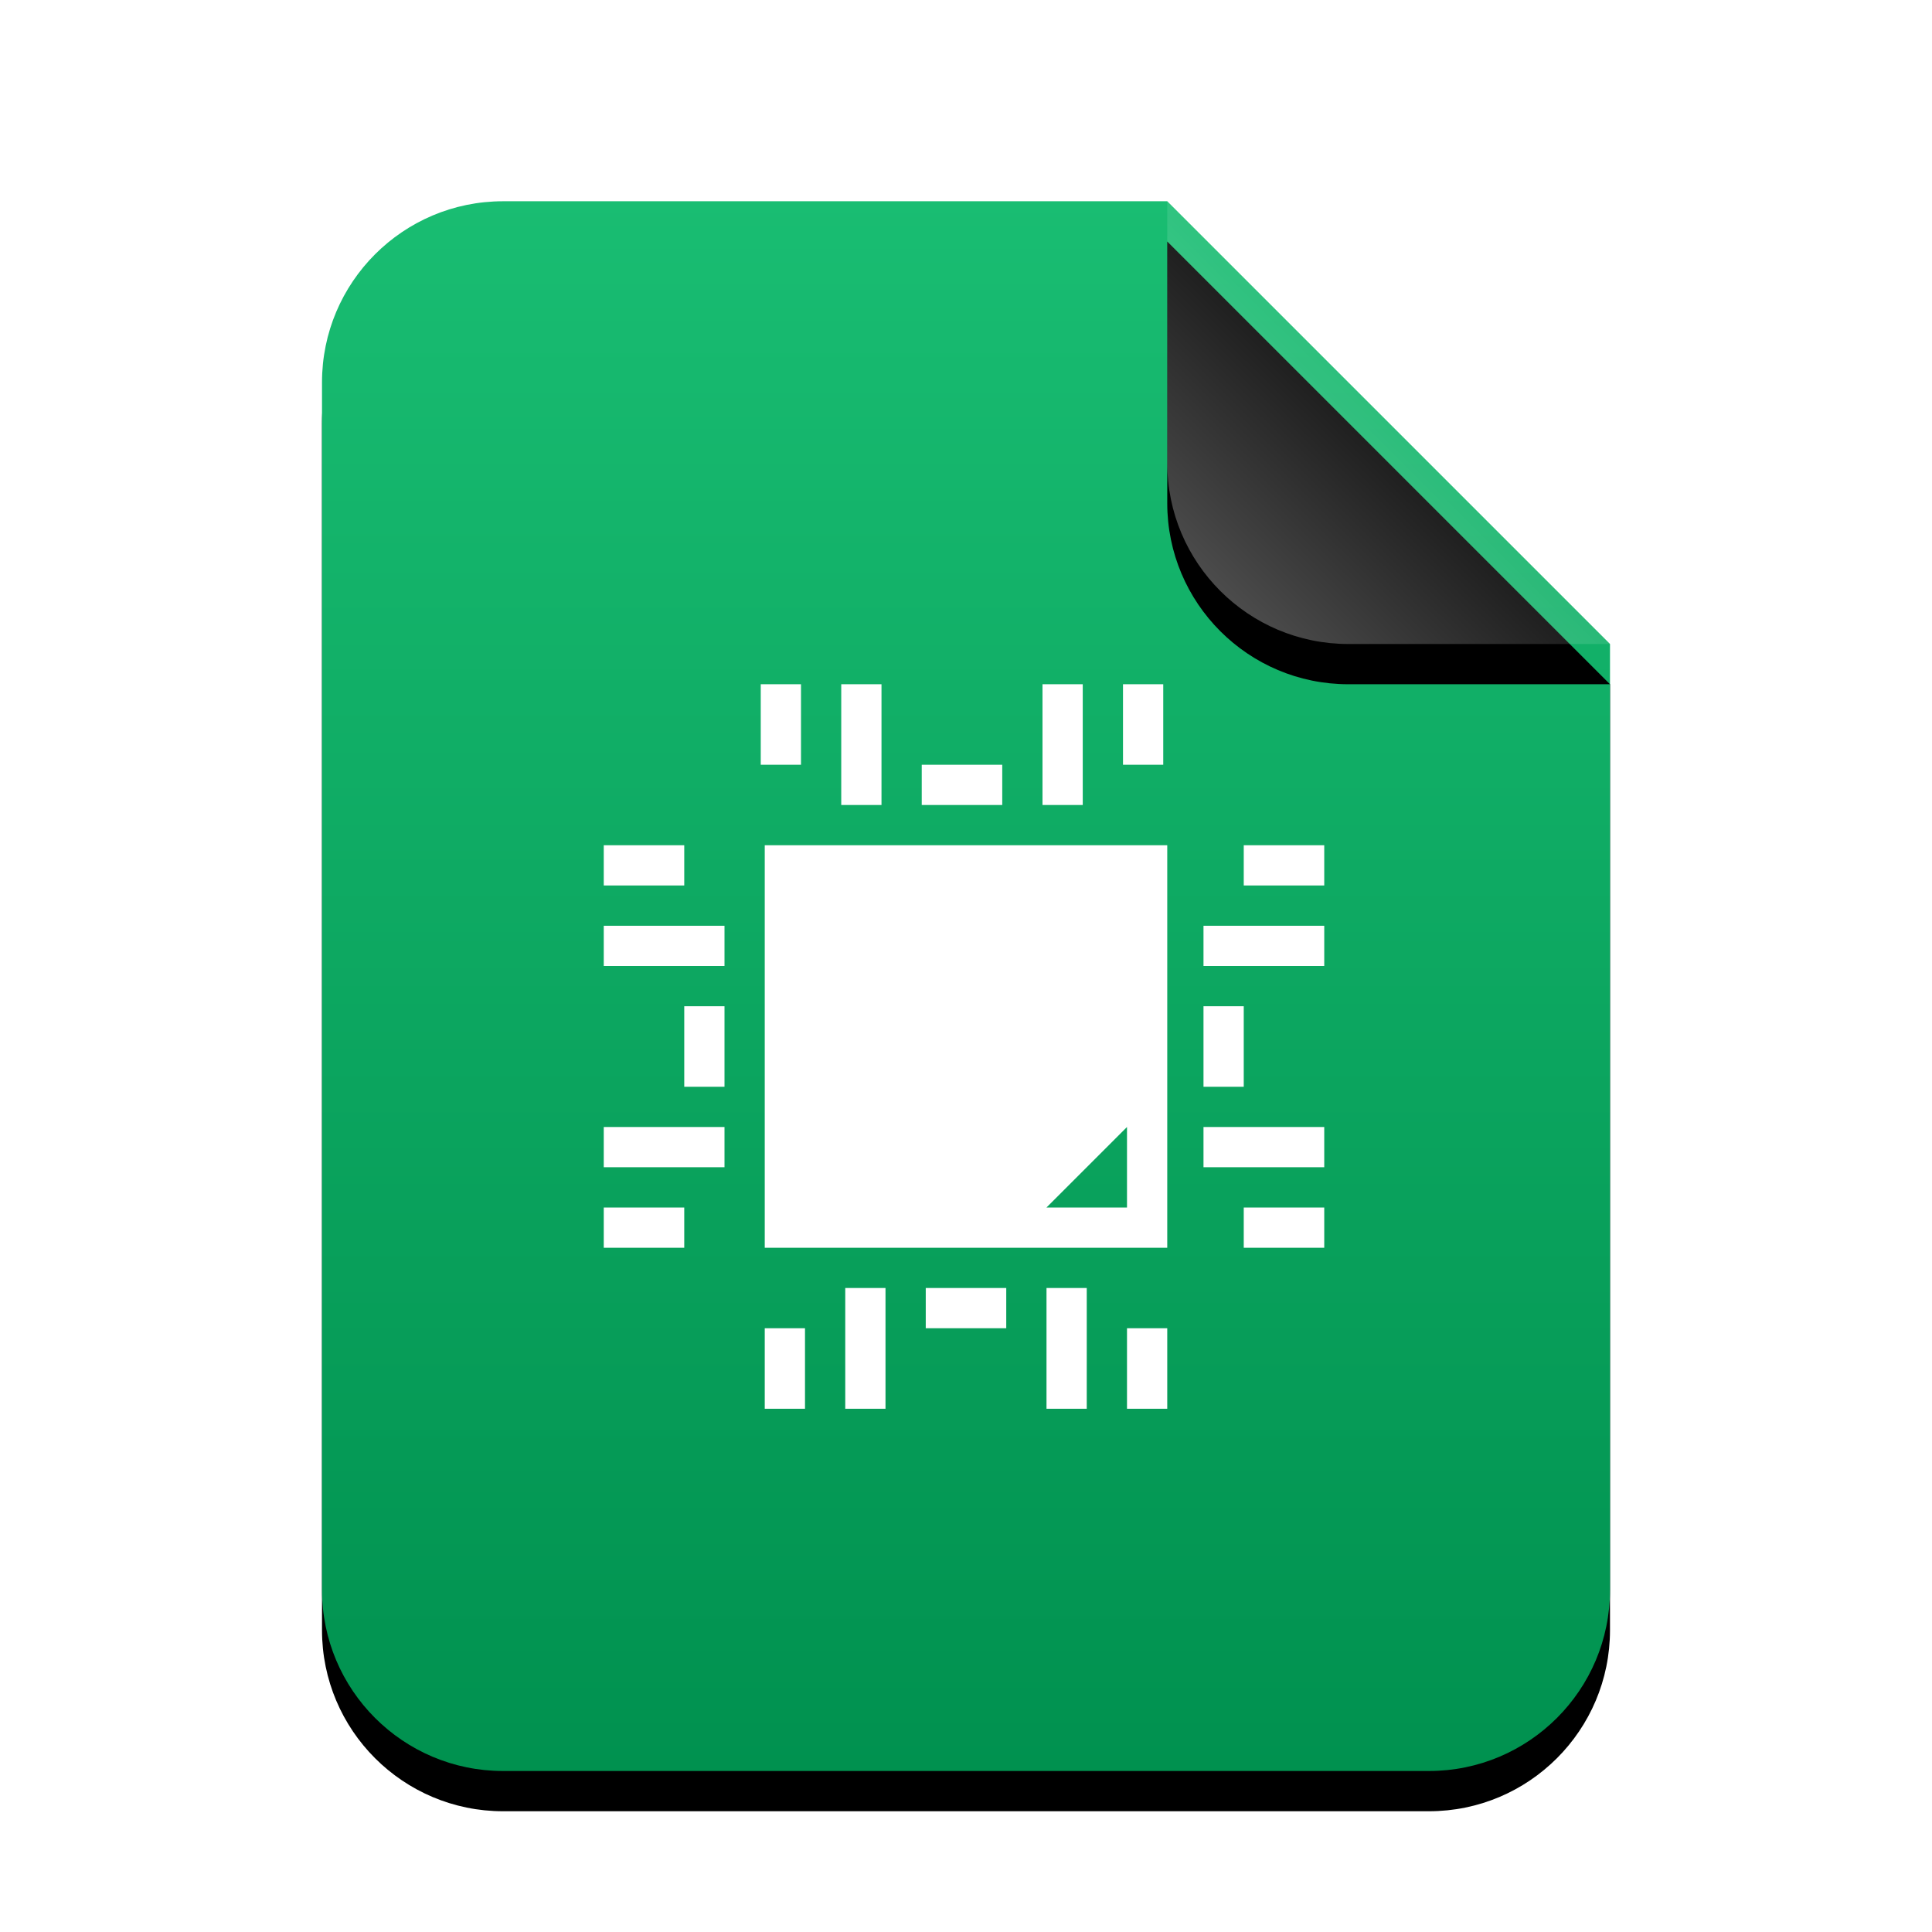 <svg xmlns="http://www.w3.org/2000/svg" xmlns:xlink="http://www.w3.org/1999/xlink" width="96" height="96" viewBox="0 0 96 96">
  <defs>
    <linearGradient id="application-x-qet-project-c" x1="50%" x2="50%" y1="0%" y2="100%">
      <stop offset="0%" stop-color="#19BD72"/>
      <stop offset="100%" stop-color="#00914F"/>
    </linearGradient>
    <path id="application-x-qet-project-b" d="M42,0 L64,22 L64,69 C64,73.971 59.971,78 55,78 L9,78 C4.029,78 6.08718376e-16,73.971 0,69 L0,9 C-6.08718376e-16,4.029 4.029,4.46579124e-15 9,3.55271368e-15 L42,0 Z"/>
    <filter id="application-x-qet-project-a" width="131.2%" height="125.6%" x="-15.6%" y="-10.3%" filterUnits="objectBoundingBox">
      <feOffset dy="2" in="SourceAlpha" result="shadowOffsetOuter1"/>
      <feGaussianBlur in="shadowOffsetOuter1" result="shadowBlurOuter1" stdDeviation="3"/>
      <feColorMatrix in="shadowBlurOuter1" values="0 0 0 0 0.008   0 0 0 0 0.427   0 0 0 0 0.169  0 0 0 0.5 0"/>
    </filter>
    <linearGradient id="application-x-qet-project-f" x1="50%" x2="11.493%" y1="50%" y2="88.683%">
      <stop offset="0%" stop-color="#FFF" stop-opacity=".1"/>
      <stop offset="100%" stop-color="#FFF" stop-opacity=".3"/>
    </linearGradient>
    <path id="application-x-qet-project-e" d="M42,0 L64,22 L51,22 C46.029,22 42,17.971 42,13 L42,0 Z"/>
    <filter id="application-x-qet-project-d" width="150%" height="150%" x="-25%" y="-15.9%" filterUnits="objectBoundingBox">
      <feOffset dy="2" in="SourceAlpha" result="shadowOffsetOuter1"/>
      <feGaussianBlur in="shadowOffsetOuter1" result="shadowBlurOuter1" stdDeviation="1.5"/>
      <feComposite in="shadowBlurOuter1" in2="SourceAlpha" operator="out" result="shadowBlurOuter1"/>
      <feColorMatrix in="shadowBlurOuter1" values="0 0 0 0 0   0 0 0 0 0   0 0 0 0 0  0 0 0 0.05 0"/>
    </filter>
  </defs>
  <g fill="none" fill-rule="evenodd">
    <g transform="translate(16 10)">
      <use fill="#000" filter="url(#application-x-qet-project-a)" xlink:href="#application-x-qet-project-b"/>
      <use fill="url(#application-x-qet-project-c)" xlink:href="#application-x-qet-project-b"/>
      <use fill="#000" filter="url(#application-x-qet-project-d)" xlink:href="#application-x-qet-project-e"/>
      <use fill="url(#application-x-qet-project-f)" xlink:href="#application-x-qet-project-e"/>
    </g>
    <path fill="#FFF" d="M37.801,34 L37.801,38 L39.801,38 L39.801,34 L37.801,34 L37.801,34 Z M41.801,34 L41.801,40 L43.801,40 L43.801,34 L41.801,34 L41.801,34 Z M51.801,34 L51.801,40 L53.801,40 L53.801,34 L51.801,34 L51.801,34 Z M55.801,34 L55.801,38 L57.801,38 L57.801,34 L55.801,34 L55.801,34 Z M45.801,38 L45.801,40 L49.801,40 L49.801,38 L45.801,38 L45.801,38 Z M30,42 L30,44 L34,44 L34,42 L30,42 L30,42 Z M38,42 L38,62 L58,62 L58,42 L38,42 L38,42 Z M61.801,42 L61.801,44 L65.801,44 L65.801,42 L61.801,42 L61.801,42 Z M30,46 L30,48 L36,48 L36,46 L30,46 L30,46 Z M59.801,46 L59.801,48 L65.801,48 L65.801,46 L59.801,46 L59.801,46 Z M34,50 L34,54 L36,54 L36,50 L34,50 L34,50 Z M59.801,50 L59.801,54 L61.801,54 L61.801,50 L59.801,50 L59.801,50 Z M30,56 L30,58 L36,58 L36,56 L30,56 L30,56 Z M56,56 L56,60 L52,60 L56,56 L56,56 Z M59.801,56 L59.801,58 L65.801,58 L65.801,56 L59.801,56 L59.801,56 Z M30,60 L30,62 L34,62 L34,60 L30,60 L30,60 Z M61.801,60 L61.801,62 L65.801,62 L65.801,60 L61.801,60 L61.801,60 Z M42,64 L42,70 L44,70 L44,64 L42,64 L42,64 Z M46,64 L46,66 L50,66 L50,64 L46,64 L46,64 Z M52,64 L52,70 L54,70 L54,64 L52,64 L52,64 Z M38,66 L38,70 L40,70 L40,66 L38,66 L38,66 Z M56,66 L56,70 L58,70 L58,66 L56,66 L56,66 Z"/>
  </g>
</svg>
